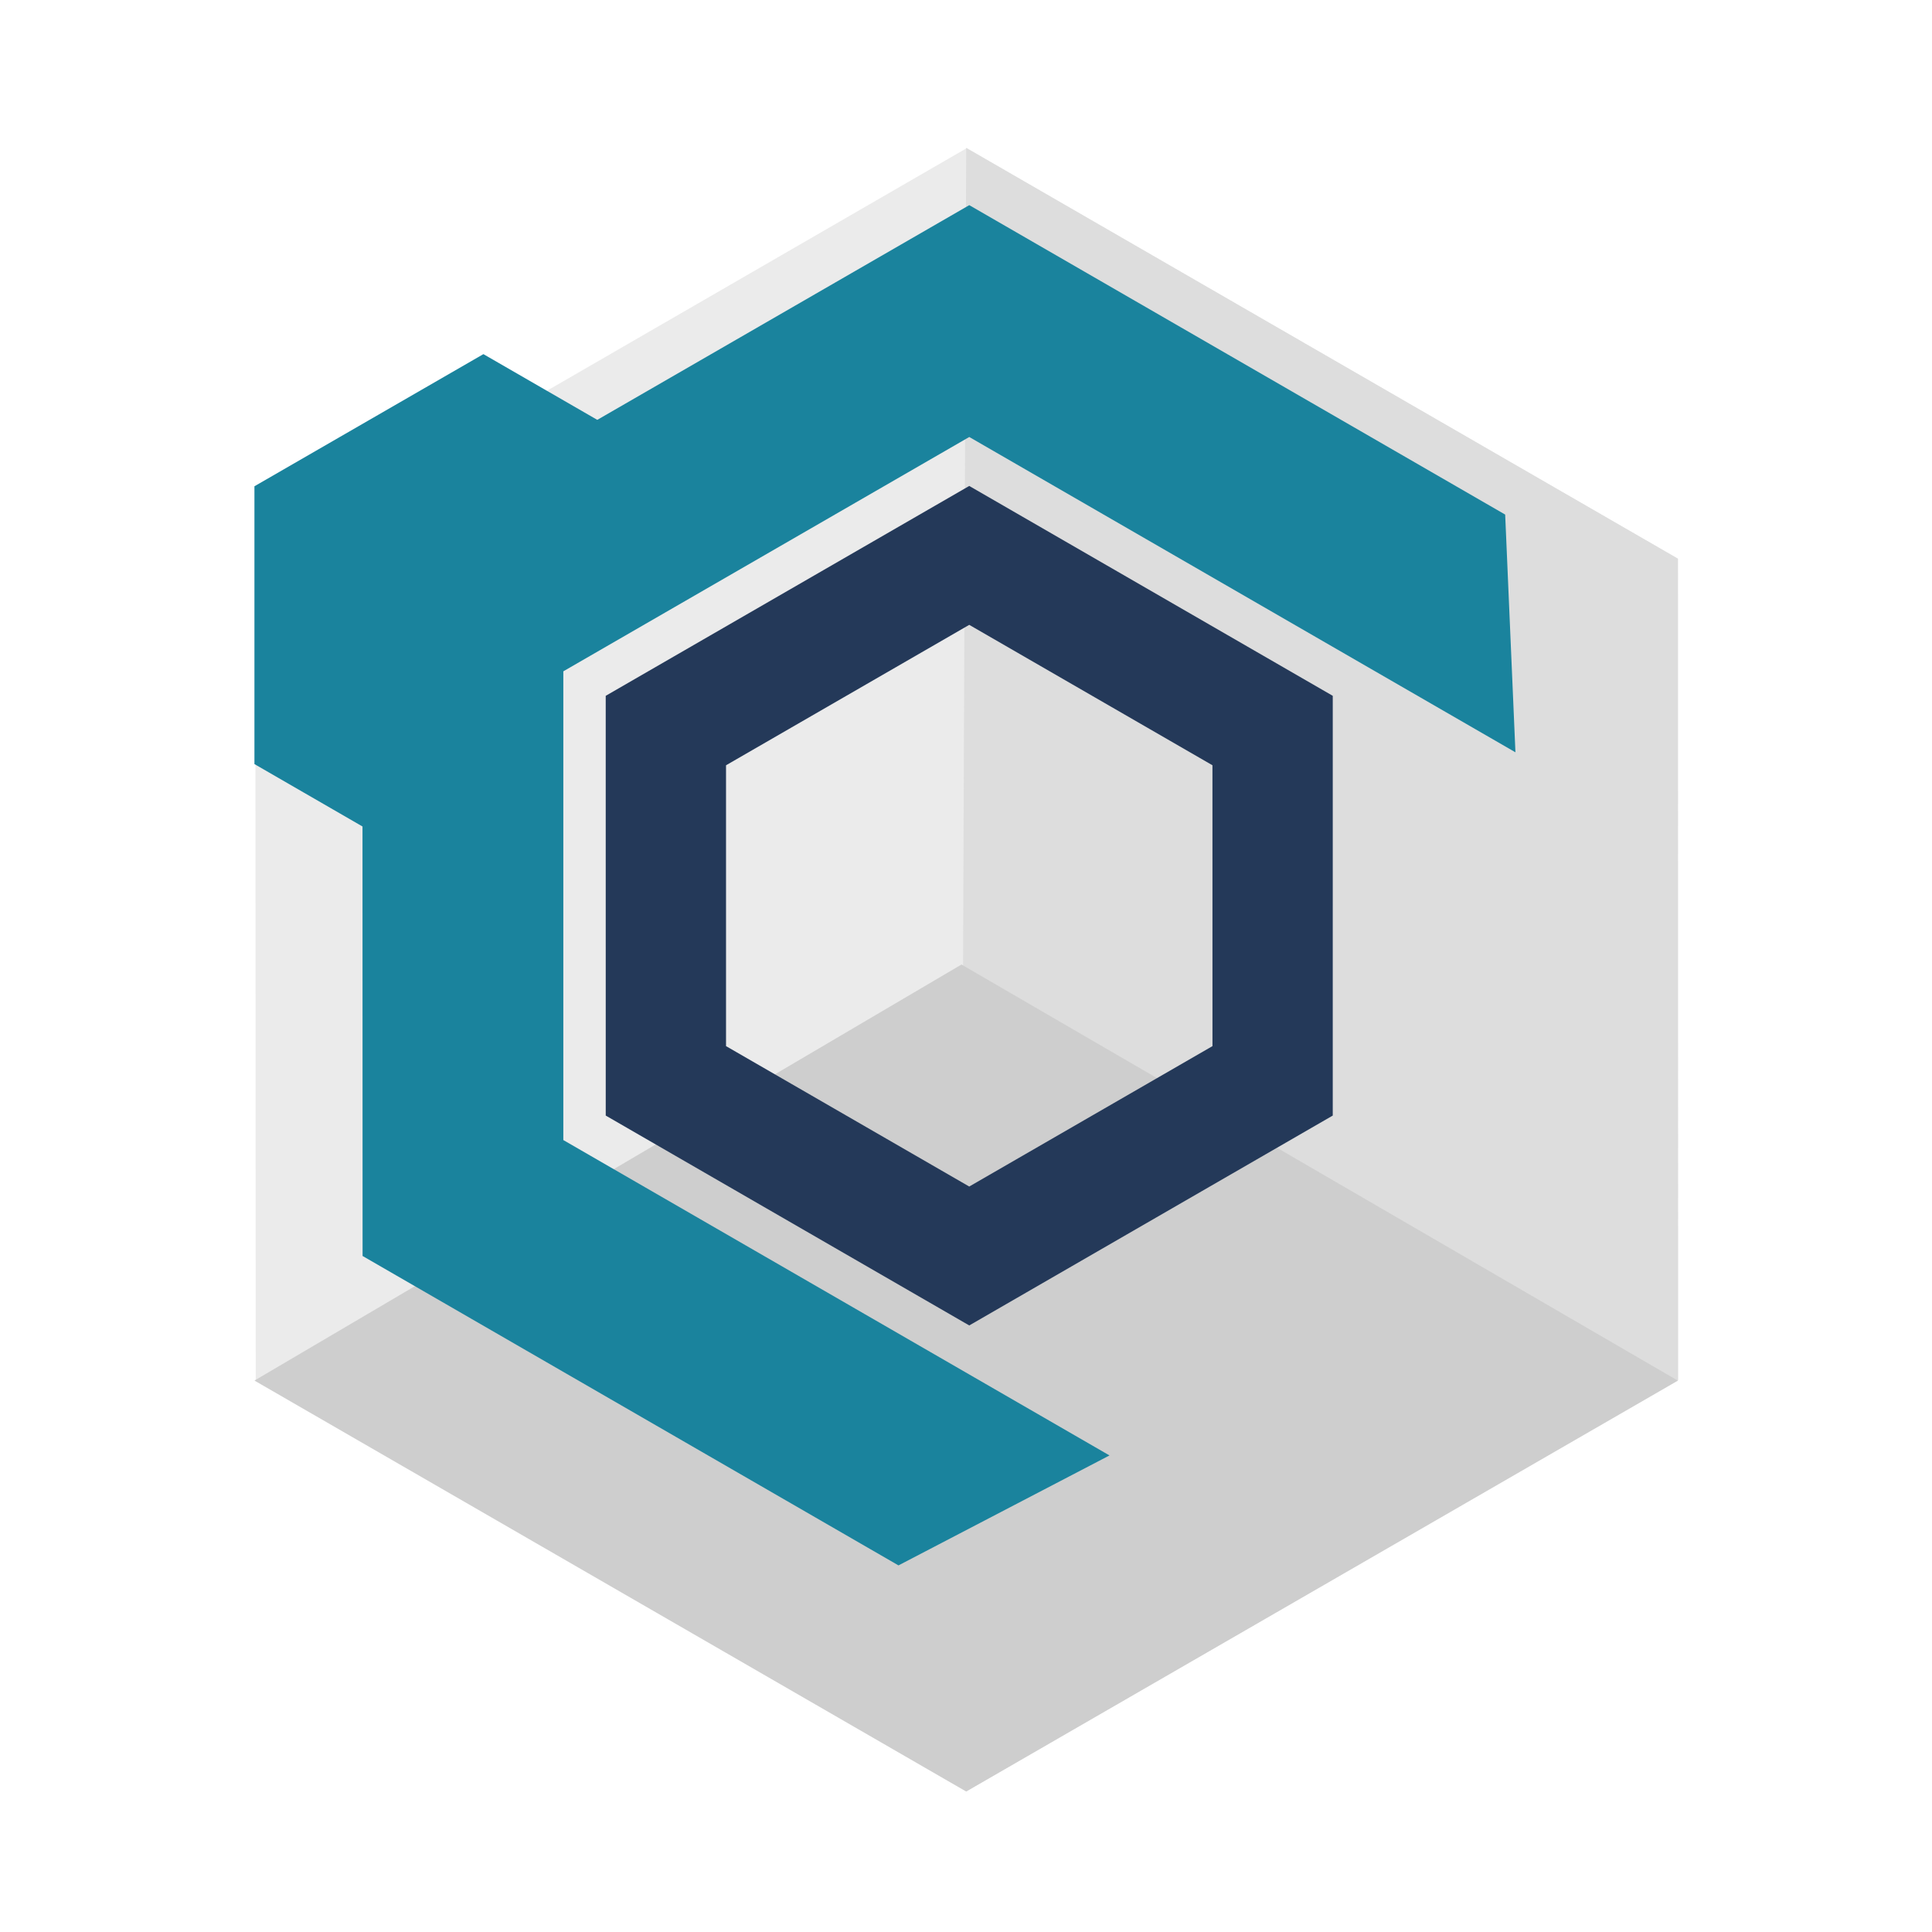 <?xml version="1.0" encoding="UTF-8" standalone="no"?>
<!-- Created with Inkscape (http://www.inkscape.org/) -->

<svg
   xmlns:dc="http://purl.org/dc/elements/1.1/"
   xmlns:cc="http://creativecommons.org/ns#"
   xmlns:rdf="http://www.w3.org/1999/02/22-rdf-syntax-ns#"
   xmlns:svg="http://www.w3.org/2000/svg"
   xmlns="http://www.w3.org/2000/svg"
   xmlns:sodipodi="http://sodipodi.sourceforge.net/DTD/sodipodi-0.dtd"
   xmlns:inkscape="http://www.inkscape.org/namespaces/inkscape"
   width="800"
   height="800"
   id="svg2"
   version="1.1"
   inkscape:version="0.48.2 r9819"
   sodipodi:docname="OpsManagerIcon-shadowed.svg"
   inkscape:export-filename="/Users/neo/Desktop/OpsManagerIcon.png"
   inkscape:export-xdpi="90"
   inkscape:export-ydpi="90">
  <defs
     id="defs4">
    <filter
       id="filter3377"
       inkscape:label="Drop shadow"
       width="1.5"
       height="1.5"
       x="-0.25"
       y="-0.25"
       color-interpolation-filters="sRGB">
      <feGaussianBlur
         id="feGaussianBlur3379"
         in="SourceAlpha"
         stdDeviation="30"
         result="blur" />
      <feColorMatrix
         id="feColorMatrix3381"
         result="bluralpha"
         type="matrix"
         values="1 0 0 0 0 0 1 0 0 0 0 0 1 0 0 0 0 0 0.5 0 " />
      <feOffset
         id="feOffset3383"
         in="bluralpha"
         dx="0"
         dy="30"
         result="offsetBlur" />
      <feMerge
         id="feMerge3385">
        <feMergeNode
           id="feMergeNode3387"
           in="offsetBlur" />
        <feMergeNode
           id="feMergeNode3389"
           in="SourceGraphic" />
      </feMerge>
    </filter>
  </defs>
  <sodipodi:namedview
     id="base"
     pagecolor="#ffffff"
     bordercolor="#666666"
     borderopacity="1.0"
     inkscape:pageopacity="0.0"
     inkscape:pageshadow="2"
     inkscape:zoom="0.54"
     inkscape:cx="251.67361"
     inkscape:cy="424.27776"
     inkscape:document-units="px"
     inkscape:current-layer="layer1"
     showgrid="false"
     inkscape:window-width="1908"
     inkscape:window-height="1036"
     inkscape:window-x="5"
     inkscape:window-y="0"
     inkscape:window-maximized="0"
     fit-margin-top="0"
     fit-margin-left="0"
     fit-margin-right="0"
     fit-margin-bottom="0" />
  <g
     inkscape:groupmode="layer"
     id="layer2"
     inkscape:label="Layer"
     style="display:none"
     sodipodi:insensitive="true"
     transform="translate(71.354,-232.176)">
    <rect
       style="fill:#000000;fill-opacity:1;fill-rule:nonzero;stroke:none"
       id="rect3837"
       width="3770.858"
       height="2887.435"
       x="-1589.449"
       y="-805.074" />
  </g>
  <g
     inkscape:label="Layer 1"
     inkscape:groupmode="layer"
     id="layer1"
     style="display:inline"
     transform="translate(71.354,-232.176)">
    <g
       id="g3260"
       style="filter:url(#filter3377)"
       transform="translate(-42,82)">
      <path
         transform="matrix(-0.267,-0.462,-0.462,0.267,581.946,343.377)"
         d="m -91.429,1146.808 -551.921,-318.651 -2e-5,-637.303 551.921,-318.651 551.921,318.651 1e-5,637.303 z"
         inkscape:randomized="0"
         inkscape:rounded="0"
         inkscape:flatsided="true"
         sodipodi:arg2="2.0943951"
         sodipodi:arg1="1.5707963"
         sodipodi:r2="551.92059"
         sodipodi:r1="637.30298"
         sodipodi:cy="509.50504"
         sodipodi:cx="-91.428574"
         sodipodi:sides="6"
         id="path3967"
         style="fill:#ebebeb;fill-opacity:1;fill-rule:nonzero;stroke:none"
         sodipodi:type="star" />
      <path
         sodipodi:nodetypes="cccccc"
         inkscape:connector-curvature="0"
         id="path4040"
         d="m 370.728,181.377 294.73,170.147 10e-6,340.33 -296.027,-171.787 1.297,-338.689 z"
         style="fill:#dddddd;fill-opacity:1;fill-rule:nonzero;stroke:none" />
      <path
         style="fill:#cecece;fill-opacity:1;fill-rule:nonzero;stroke:none"
         d="m 76.012,691.841 294.717,170.17 L 665.463,691.846 368.786,519.561 76.012,691.841 z"
         id="path4051"
         inkscape:connector-curvature="0"
         sodipodi:nodetypes="cccccc" />
    </g>
    <path
       inkscape:connector-curvature="0"
       id="path2991"
       d="m 330,317.125 -154.031,88.906 -47.156,-27.219 -94.813,54.719 0,115.031 L 78.75,574.406 78.781,752.25 300.688,880.375 388.062,834.844 161.906,704.25 l 0,-194.094 L 330,413.125 556.156,543.688 551.906,445.25 330,317.125 z"
       style="fill:#1a839d;fill-opacity:1;fill-rule:evenodd;stroke:none" />
    <path
       id="path3007"
       d="m 329.99,433.398 -150.528,86.901 0.006,173.811 150.525,86.905 150.519,-86.906 0.003,-173.806 -150.525,-86.905 z m -9.3e-4,57.515 100.707,58.143 0.007,116.296 -100.719,58.142 -100.707,-58.143 0.002,-116.291 100.71,-58.147 z"
       style="fill:#243959;fill-opacity:1;fill-rule:evenodd;stroke:none"
       inkscape:connector-curvature="0" />
  </g>
  <g
     inkscape:groupmode="layer"
     id="layer4"
     inkscape:label="Guides"
     style="display:none"
     transform="translate(71.354,-232.176)">
    <path
       style="fill:none;stroke:#000000;stroke-width:1.863px;stroke-linecap:butt;stroke-linejoin:miter;stroke-opacity:1;display:inline"
       d="m -109.918,-430.562 -3e-5,1883.64 -6.004,4.721"
       id="path3984"
       inkscape:connector-curvature="0"
       sodipodi:nodetypes="ccc" />
    <path
       sodipodi:nodetypes="ccc"
       inkscape:connector-curvature="0"
       id="path3986"
       d="m 706.264,44.128 -1631.28,941.82 -7.09,-2.84"
       style="fill:none;stroke:#000000;stroke-width:1.863px;stroke-linecap:butt;stroke-linejoin:miter;stroke-opacity:1;display:inline" />
    <path
       style="fill:none;stroke:#000000;stroke-width:1.863px;stroke-linecap:butt;stroke-linejoin:miter;stroke-opacity:1;display:inline"
       d="M 704.492,989.018 -926.788,47.198 l -1.086,-7.56"
       id="path3988"
       inkscape:connector-curvature="0"
       sodipodi:nodetypes="ccc" />
  </g>
</svg>
